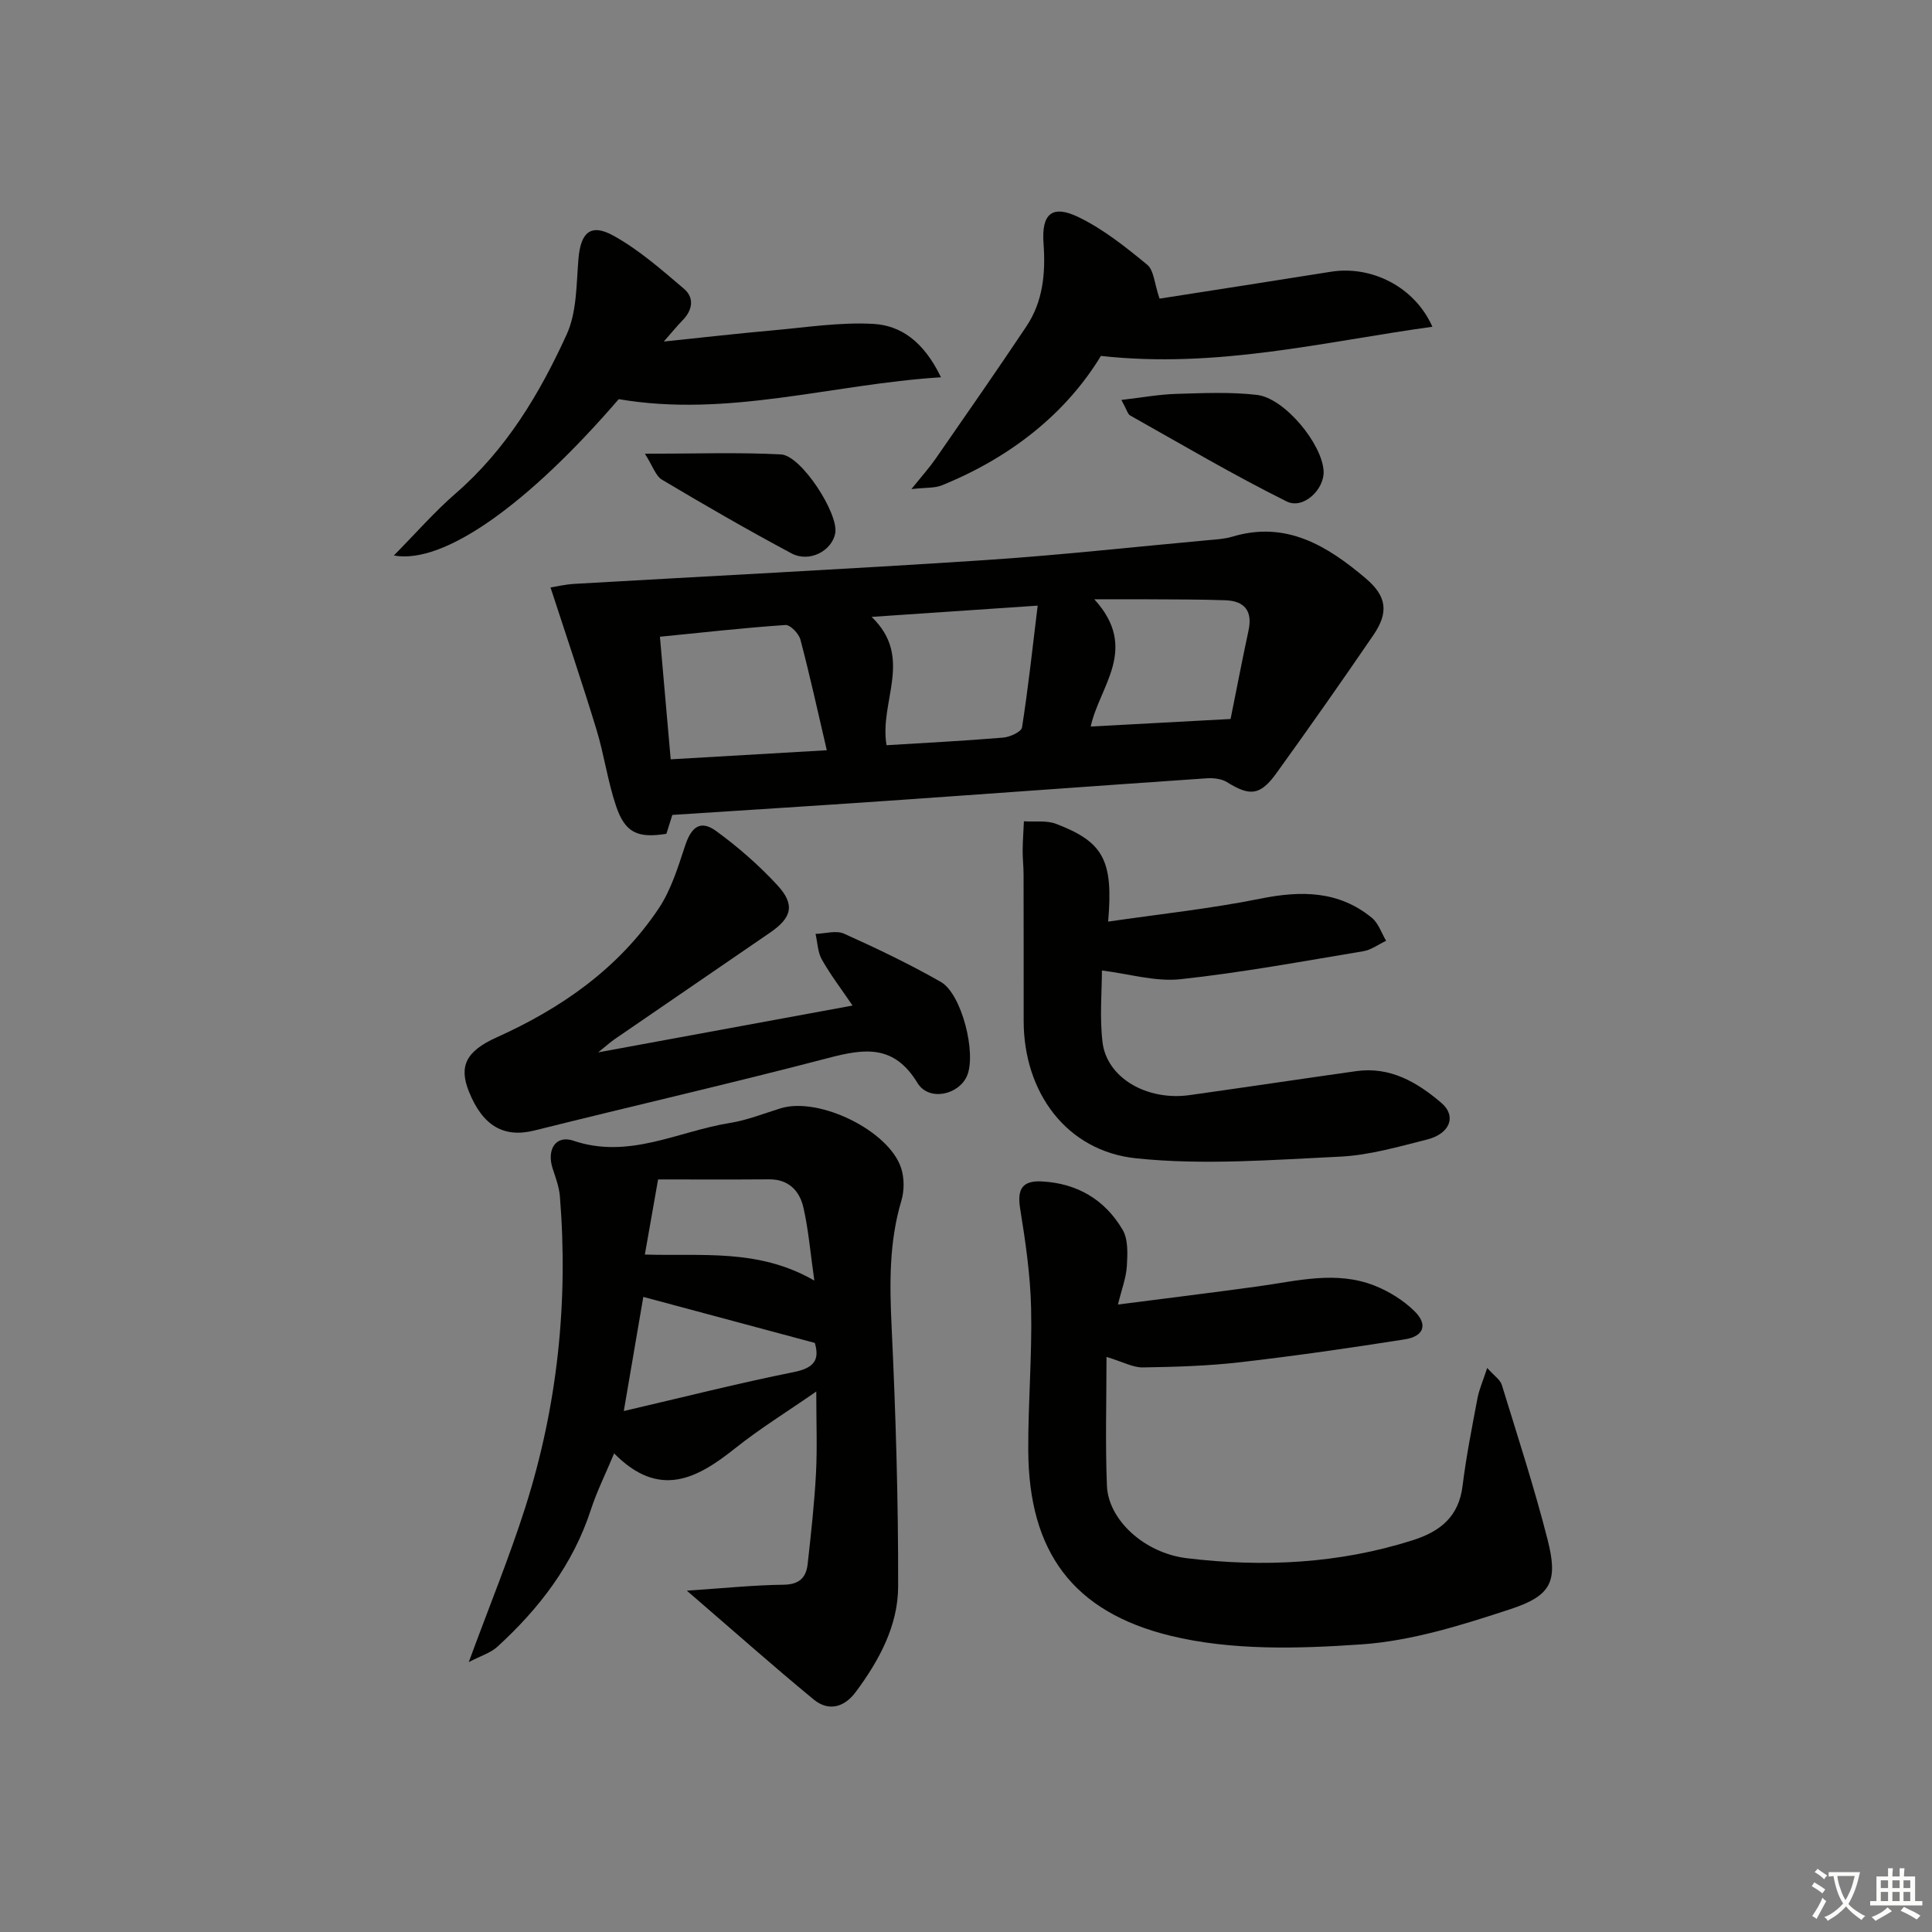 <svg enable-background="new 0 0 400 400" viewBox="0 0 400 400" xmlns="http://www.w3.org/2000/svg"><rect x="0" y="0" width="400" height="400" fill="#808080" stroke="none"/><path d="m377.9 391.2c-.2.3-.4.5-.6.8-.7-.6-1.4-1-2.2-1.5.2-.3.4-.5.5-.8.6.4 1.4.8 2.3 1.5zm-1.8 6.1c-.2-.2-.5-.4-.9-.6.4-.6.8-1.2 1.2-1.9s.7-1.3.9-1.9c.3.3.5.5.8.7-.7 1.3-1.4 2.6-2 3.7zm2.2-9c-.3.3-.5.5-.6.8-.6-.6-1.3-1.1-2-1.5.3-.3.5-.5.6-.7.6.5 1.3.9 2 1.4zm.3.2v-.9h2 4.5c-.3 1.3-.6 2.5-1 3.6s-.9 2.1-1.4 3c.4.5 1 1 1.6 1.4s1.2.8 1.9 1.1c-.3.2-.5.4-.8.8-.4-.3-1-.7-1.6-1.2s-1.2-1.1-1.6-1.6c-.5.6-1.1 1.1-1.7 1.6s-1.4.9-2.1 1.4c-.1-.3-.3-.5-.7-.8.6-.2 1.2-.5 1.9-1s1.4-1.1 2-1.8c-.5-.8-.9-1.6-1.2-2.5s-.6-2-.8-3.2c-.4.1-.7.1-1 .1zm2.5 2.7c.3 1 .7 1.7 1 2.2.3-.5.6-1.1 1-2s.6-1.9.9-3h-3.2-.4c.1.9.3 1.8.7 2.8z" fill="#fbfcfa"/><path d="m396.5 388.5v1.5 3.6h1.5v.9c-.4 0-1 0-1.7 0h-7.9c-.5 0-.9 0-1.2 0v-.9h1.3v-3.5c0-.7 0-1.2 0-1.6h2.4c0-.8 0-1.4 0-1.7h1c0 .3-.1.8-.1 1.7h1.5c0-.8 0-1.4 0-1.7h1c0 .3-.1.9-.1 1.7zm-8.2 9.2c-.2-.3-.5-.5-.8-.8.8-.3 1.4-.6 1.9-.9s1-.7 1.4-1.1c.3.3.6.5.9.8-1.6 1-2.8 1.6-3.4 2zm2.6-6.8v-1.6h-1.5v1.6zm0 2.7v-1.9h-1.5v1.9zm2.4-2.7v-1.6h-1.5v1.6zm0 2.7v-1.9h-1.5v1.9zm.2 2 .7-.8c.4.2.9.5 1.6.8s1.3.7 1.8 1c-.3.3-.5.6-.8.8-.4-.3-1.5-1-3.3-1.8zm2-4.7v-1.6h-1.4v1.6zm0 2.7v-1.9h-1.4v1.9z" fill="#fbfcfa"/><g fill="#010100"><path d="m139.2 168.72c-.28.88-.77 2.43-1.23 3.91-5.96.95-8.54-.19-10.42-5.74-1.74-5.15-2.47-10.64-4.06-15.85-2.93-9.61-6.16-19.12-9.51-29.41 1.07-.17 3.03-.64 5-.75 28.18-1.63 56.38-3.04 84.55-4.89 15.57-1.02 31.1-2.74 46.65-4.16 1.65-.15 3.36-.24 4.93-.71 11.16-3.37 19.67 1.88 27.61 8.59 4.43 3.74 4.83 7.09 1.61 11.8-6.57 9.61-13.26 19.14-20.07 28.58-3.36 4.66-5.51 4.79-10.25 1.83-1.13-.7-2.8-.87-4.19-.78-22.37 1.53-44.72 3.18-67.09 4.73-14.24.98-28.48 1.87-43.53 2.85zm-2.57-36.89c.77 8.81 1.48 16.84 2.23 25.38 10.71-.62 21.16-1.23 32.32-1.88-1.92-8.22-3.53-15.6-5.46-22.9-.33-1.25-2.1-3.1-3.09-3.03-8.54.58-17.06 1.54-26 2.43zm46.92 22.46c8.27-.51 16.23-.91 24.17-1.58 1.4-.12 3.74-1.2 3.88-2.11 1.27-8.1 2.15-16.26 3.24-25.21-12.08.82-22.73 1.54-34.38 2.33 8.79 8.44 1.52 17.49 3.09 26.57zm71.23-5.43c1.17-5.79 2.37-12.08 3.72-18.35.87-4.06-.88-6.09-4.78-6.23-5.31-.2-10.62-.16-15.93-.2-3.18-.02-6.36 0-11.22 0 9.34 10.23 1.05 17.96-.75 26.34 9.67-.53 19.01-1.03 28.96-1.56z"/><path d="m142.2 329.33c7.81-.52 13.91-1.16 20.01-1.23 3.23-.03 4.68-1.44 5-4.23.7-6.25 1.39-12.51 1.73-18.78.28-5.29.06-10.62.06-16.99-6.06 4.21-11.68 7.67-16.79 11.75-7.92 6.32-15.73 10.52-25.06 1.06-1.84 4.4-3.59 7.9-4.79 11.58-3.7 11.41-10.71 20.54-19.42 28.48-1.38 1.26-3.38 1.84-5.89 3.15 4.25-11.56 8.4-21.67 11.71-32.05 6.66-20.94 8.93-42.48 7.16-64.39-.16-1.94-.88-3.85-1.49-5.72-1.29-3.93.61-7.03 4.28-5.79 11.53 3.91 21.71-1.97 32.44-3.68 3.57-.57 7.01-1.96 10.49-3.03 7.89-2.43 22.38 4.58 24.93 12.38.67 2.06.67 4.67.05 6.75-2.57 8.61-2.44 17.28-2.02 26.14.85 17.89 1.39 35.8 1.35 53.71-.01 8.13-3.93 15.35-8.78 21.87-2.4 3.24-5.66 4.04-8.67 1.58-8.54-7.03-16.82-14.4-26.3-22.56zm26.5-51.29c-12.17-3.27-23.75-6.37-35.51-9.53-1.32 7.73-2.61 15.3-4.04 23.63 12.34-2.87 23.71-5.76 35.21-8.07 4.18-.84 5.38-2.52 4.34-6.03zm-35.19-18.3c11.76.39 23.51-1.3 35.09 5.39-.83-5.78-1.21-10.55-2.27-15.16-.79-3.41-3.04-5.83-7.08-5.8-7.89.06-15.78.02-23 .02-1.06 6.03-1.84 10.48-2.74 15.55z"/><path d="m231.46 270.09c10.08-1.3 19.59-2.46 29.07-3.77 8.04-1.11 16.12-3.3 24.09-.13 3 1.19 5.97 3.04 8.26 5.3 2.79 2.76 1.92 5.19-2.04 5.81-11.31 1.78-22.65 3.42-34.02 4.73-6.7.77-13.48.98-20.22 1.08-2.02.03-4.07-1.13-7.51-2.18 0 9.18-.27 17.96.09 26.71.29 7.02 7.72 13.9 16.53 14.97 15.8 1.91 31.48 1.15 46.81-3.73 5.7-1.82 9.51-4.89 10.29-11.25.75-6.08 1.95-12.12 3.09-18.15.35-1.85 1.15-3.62 2.01-6.26 1.45 1.64 2.69 2.43 3.02 3.5 3.27 10.62 6.71 21.2 9.46 31.96 2.21 8.65.9 11.67-7.68 14.48-10.02 3.29-20.41 6.57-30.81 7.29-13.14.91-26.96 1.3-39.59-1.79-20.16-4.93-29.32-17.37-29.42-38.36-.05-9.81.81-19.62.59-29.42-.15-6.9-1.17-13.82-2.27-20.66-.64-3.96.39-5.82 4.44-5.62 7.35.37 13.11 3.77 16.78 10.02 1.18 2.02 1.02 5.03.87 7.55-.15 2.41-1.07 4.76-1.84 7.92z"/><path d="m228.14 200.93c0 4.31-.49 9.62.12 14.81.87 7.41 9.18 12.23 18.04 10.99 11.5-1.61 22.98-3.34 34.47-4.96 7.05-1 12.67 2.31 17.67 6.59 3.17 2.72 1.76 6.37-2.96 7.56-5.95 1.5-11.99 3.26-18.05 3.55-14.05.67-28.28 1.8-42.19.35-14.51-1.51-23.29-13.75-23.3-28.42-.01-10.12.01-20.24-.02-30.36 0-1.66-.21-3.33-.19-4.99.02-2.01.17-4.01.26-6.01 2.23.15 4.66-.23 6.66.53 9.83 3.76 11.87 7.54 10.78 20.24 10.68-1.56 21.19-2.67 31.51-4.75 8.43-1.7 16.21-1.67 23.1 3.97 1.36 1.12 1.98 3.15 2.94 4.75-1.59.75-3.1 1.9-4.77 2.17-12.6 2.09-25.18 4.43-37.86 5.79-5.19.54-10.62-1.12-16.21-1.81z"/><path d="m123.85 217.88c18.12-3.33 34.91-6.42 52.66-9.69-2.31-3.41-4.56-6.35-6.36-9.54-.86-1.52-.89-3.52-1.3-5.3 1.99-.05 4.27-.78 5.91-.04 6.8 3.06 13.55 6.29 20.02 9.98 4.35 2.48 7.41 14.8 5.44 19.43-1.69 3.97-7.9 5.38-10.27 1.49-4.85-7.98-10.93-7.14-18.44-5.17-20.2 5.29-40.57 9.94-60.83 15.01-6.28 1.57-10.72-.84-13.61-8.09-2.07-5.17-.64-8.3 5.73-11.17 13.45-6.05 25.23-14.27 33.53-26.63 2.6-3.87 4.04-8.61 5.53-13.11 1.29-3.89 3.19-5.35 6.43-2.98 4.53 3.3 8.83 7.06 12.63 11.17 3.74 4.04 3.05 6.74-1.47 9.84-10.7 7.35-21.42 14.67-32.12 22.02-.92.63-1.76 1.39-3.48 2.78z"/><path d="m194.82 78.11c-22.79 1.45-44.07 8.4-66.72 4.53-18.68 21.68-36.18 34.28-46.56 32.37 4.53-4.59 8.42-9.05 12.84-12.89 10.44-9.06 17.36-20.62 22.95-32.89 2.11-4.62 1.99-10.35 2.43-15.61.45-5.44 2.49-7.45 7.22-4.84 5.29 2.92 9.96 7.04 14.61 10.99 2.23 1.89 1.8 4.46-.31 6.59-1.02 1.04-1.94 2.18-3.85 4.35 8.31-.86 15.43-1.68 22.56-2.31 6.9-.62 13.84-1.71 20.71-1.35 5.78.29 10.54 3.64 14.12 11.06z"/><path d="m296.56 67.65c-22.75 3.15-44.58 8.69-68.63 6.04-7.23 11.93-18.76 21.07-32.98 26.81-1.43.58-3.16.41-6.25.76 2.26-2.81 3.74-4.46 5-6.27 6.31-9.11 12.65-18.2 18.8-27.41 3.46-5.18 4-11.06 3.55-17.18-.45-6.17 1.79-8.1 7.3-5.42 5.12 2.49 9.73 6.18 14.17 9.83 1.38 1.13 1.47 3.85 2.55 7.02 11.41-1.79 23.45-3.64 35.49-5.57 8.28-1.32 17.28 3.01 21 11.39z"/><path d="m232.17 82.8c4.41-.51 7.87-1.15 11.34-1.25 5.58-.16 11.22-.43 16.73.21 5.74.67 13.51 10.15 13.8 15.79.19 3.74-4.19 7.99-7.65 6.27-11.03-5.48-21.67-11.77-32.42-17.81-.48-.26-.64-1.1-1.8-3.21z"/><path d="m133.52 93.94c10.45 0 19.33-.32 28.17.14 4.22.22 11.96 12.26 11.24 16.29-.66 3.68-5.35 6.18-9.06 4.2-9.06-4.84-17.96-9.98-26.79-15.24-1.34-.79-1.93-2.84-3.56-5.39z"/></g></svg>